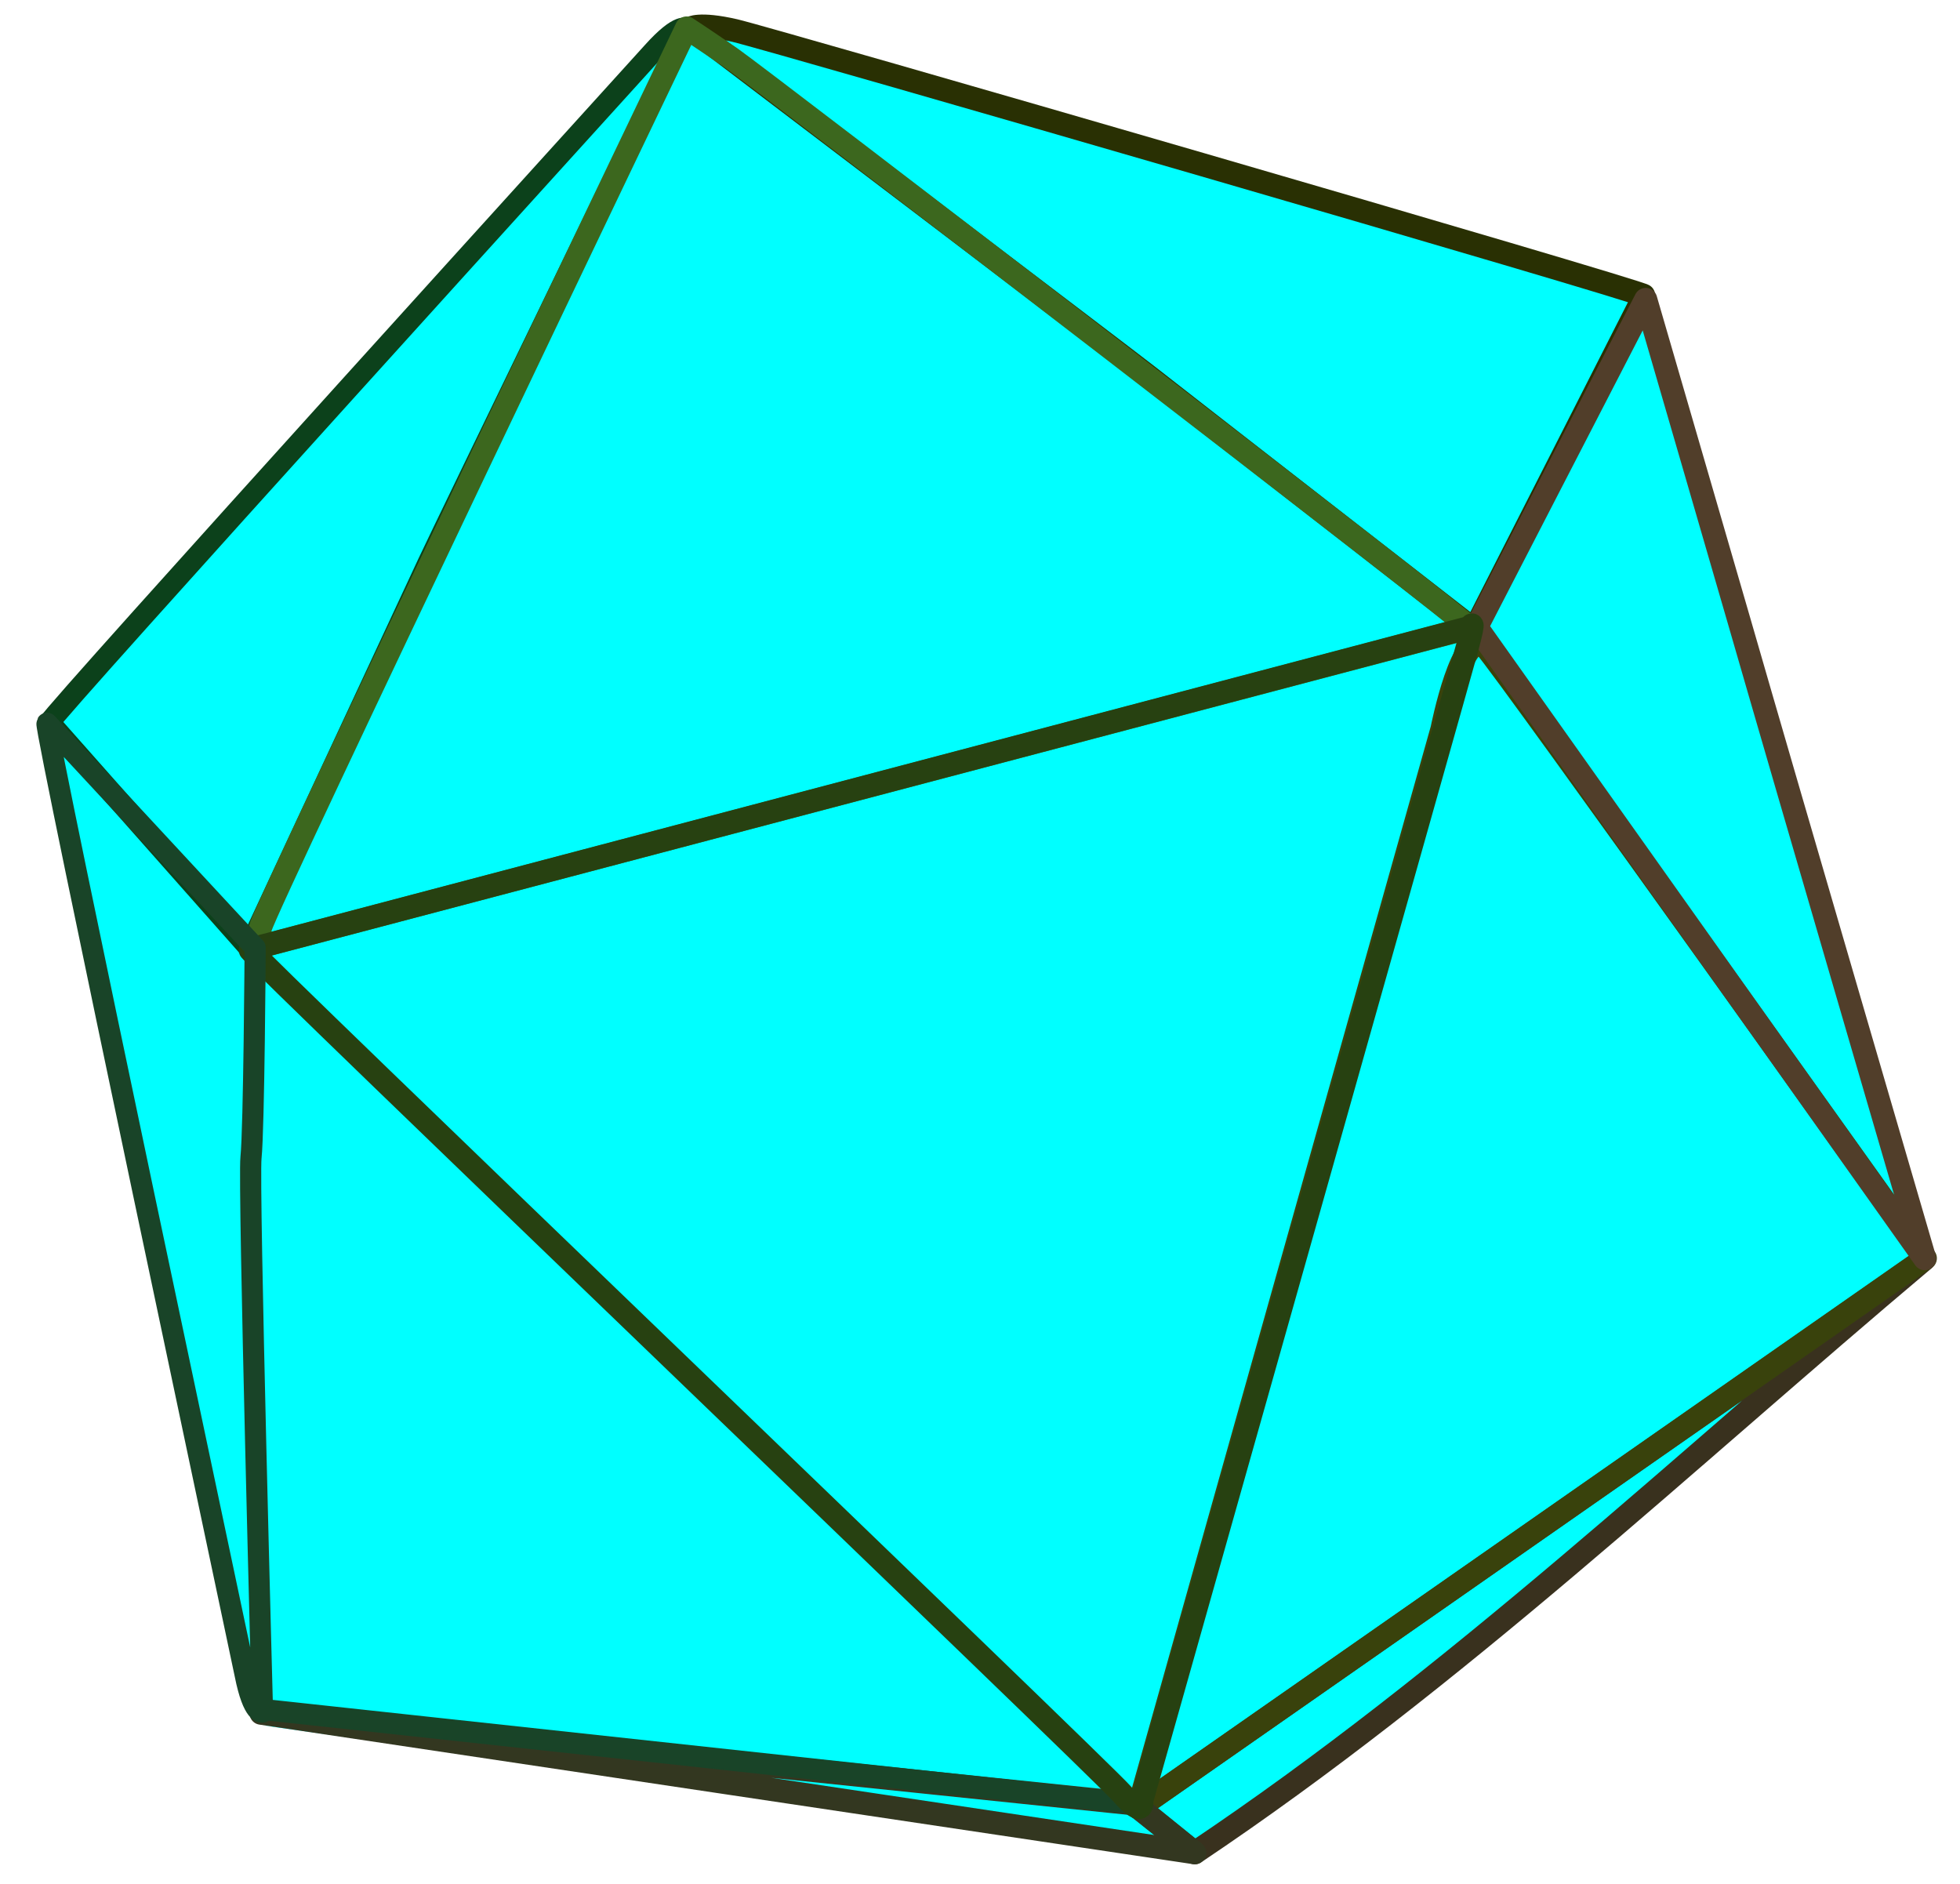 <?xml version="1.0" encoding="UTF-8" standalone="no"?>
<svg
   xmlns:dc="http://purl.org/dc/elements/1.1/"
   xmlns:cc="http://creativecommons.org/ns#"
   xmlns:rdf="http://www.w3.org/1999/02/22-rdf-syntax-ns#"
   xmlns:svg="http://www.w3.org/2000/svg"
   xmlns="http://www.w3.org/2000/svg"
   xmlns:sodipodi="http://sodipodi.sourceforge.net/DTD/sodipodi-0.dtd"
   xmlns:inkscape="http://www.inkscape.org/namespaces/inkscape"
   version="1.0"
   sodipodi:modified="true"
   inkscape:output_extension="org.inkscape.output.svg.inkscape"
   sodipodi:docname="Icosahedron.svg"
   inkscape:version="1.0 (4035a4fb49, 2020-05-01)"
   sodipodi:version="0.32"
   id="svg2"
   height="370"
   width="385">
  <defs
     id="defs4" />
  <sodipodi:namedview
     inkscape:window-maximized="1"
     showgrid="false"
     inkscape:document-rotation="0"
     height="370px"
     width="385px"
     inkscape:guide-bbox="true"
     showguides="true"
     inkscape:window-y="-8"
     inkscape:window-x="-8"
     inkscape:window-height="1017"
     inkscape:window-width="1920"
     inkscape:current-layer="g3394"
     inkscape:document-units="px"
     inkscape:cy="285.75518"
     inkscape:cx="442.36549"
     inkscape:zoom="0.98994948"
     inkscape:pageshadow="2"
     inkscape:pageopacity="0.0"
     objecttolerance="10"
     guidetolerance="10"
     gridtolerance="10000"
     borderopacity="1.0"
     bordercolor="#666666"
     pagecolor="#ffffff"
     id="base" />
  <g
     transform="translate(-211.958,-221.778)"
     id="layer1"
     inkscape:groupmode="layer"
     inkscape:label="Layer 1">
    <g
       id="g3394">
      <g
         style="fill:#00ffff"
         id="g13013"
         transform="matrix(0.606,0,0,0.606,737.127,274.646)">
        <path
           id="path2329"
           d="M -388.404,116.456 L -242.919,321.597 L -498.005,499.809 L -388.404,116.456 z "
           style="fill:#00ffff;fill-opacity:1;fill-rule:evenodd;stroke:none;stroke-width:1px;stroke-linecap:butt;stroke-linejoin:miter;stroke-opacity:1"
           sodipodi:nodetypes="cccc" />
        <path
           sodipodi:nodetypes="cccc"
           id="path3300"
           d="M -784.889,221.007 L -389.919,115.951 L -498.51,497.283 L -784.889,221.007 z "
           style="fill:#00ffff;fill-opacity:1;fill-rule:evenodd;stroke:none;stroke-width:1px;stroke-linecap:butt;stroke-linejoin:miter;stroke-opacity:1" />
        <path
           id="path4271"
           d="M -387.899,113.425 L -330.825,8.37 L -242.773,320.973 L -387.899,113.425 z "
           style="fill:#00ffff;fill-opacity:1;fill-rule:evenodd;stroke:none;stroke-width:1px;stroke-linecap:butt;stroke-linejoin:miter;stroke-opacity:1"
           sodipodi:nodetypes="cccc" />
        <path
           id="path4273"
           d="M -643.467,-80.524 L -332.845,6.854 L -390.424,113.93 L -643.467,-80.524 z "
           style="fill:#00ffff;fill-opacity:1;fill-rule:evenodd;stroke:none;stroke-width:1px;stroke-linecap:butt;stroke-linejoin:miter;stroke-opacity:1" />
        <path
           sodipodi:nodetypes="cccc"
           id="path5244"
           d="M -784.889,224.037 L -781.101,467.57 L -499.52,497.788 L -784.889,224.037 z "
           style="fill:#00ffff;fill-opacity:1;fill-rule:evenodd;stroke:none;stroke-width:1px;stroke-linecap:butt;stroke-linejoin:miter;stroke-opacity:1" />
        <path
           sodipodi:nodetypes="cccc"
           id="path6215"
           d="M -243.216,320.494 L -475.277,513.951 L -495.48,499.304 L -243.216,320.494 z "
           style="fill:#00ffff;fill-opacity:1;fill-rule:evenodd;stroke:none;stroke-width:1px;stroke-linecap:butt;stroke-linejoin:miter;stroke-opacity:1" />
        <path
           sodipodi:nodetypes="cccc"
           id="path7186"
           d="M -643.467,-76.483 L -785.394,219.996 L -393.454,114.436 L -643.467,-76.483 z "
           style="fill:#00ffff;fill-opacity:1;fill-rule:evenodd;stroke:none;stroke-width:1px;stroke-linecap:butt;stroke-linejoin:miter;stroke-opacity:1" />
        <path
           id="path8157"
           d="M -644.477,-79.009 L -785.394,217.471 L -850.548,147.771 L -644.477,-79.009 z "
           style="fill:#00ffff;fill-opacity:1;fill-rule:evenodd;stroke:none;stroke-width:1px;stroke-linecap:butt;stroke-linejoin:miter;stroke-opacity:1" />
        <path
           sodipodi:nodetypes="cccc"
           id="path9128"
           d="M -851.054,150.296 L -786.909,220.502 L -782.868,465.969 L -851.054,150.296 z "
           style="fill:#00ffff;fill-opacity:1;fill-rule:evenodd;stroke:none;stroke-width:1px;stroke-linecap:butt;stroke-linejoin:miter;stroke-opacity:1" />
        <path
           sodipodi:nodetypes="cccc"
           id="path10099"
           d="M -498.005,499.304 L -476.792,514.456 L -781.353,472.03 L -498.005,499.304 z "
           style="fill:#00ffff;fill-opacity:1;fill-rule:evenodd;stroke:none;stroke-width:1px;stroke-linecap:butt;stroke-linejoin:miter;stroke-opacity:1" />
        <path
           sodipodi:nodetypes="ccccccccccccccccccccccccccccccccccccc"
           id="path12039"
           d="M -640.949,-78.995 L -647.511,-77.995 L -600.042,37.661 L -848.011,142.724 L -845.511,148.786 L -601.542,44.224 L -671.261,314.443 L -769.23,216.974 L -781.355,221.005 L -675.292,321.005 L -783.386,460.411 L -779.824,469.505 L -670.23,323.536 L -475.768,514.958 L -474.268,506.364 L -664.167,320.005 L -394.48,249.786 L -479.692,509.855 L -476.792,511.943 L -471.23,507.88 L -470.23,502.849 L -388.917,250.286 L -247.613,326.726 L -244.582,318.664 L -387.386,245.755 L -331.824,12.911 L -340.417,22.505 L -391.949,240.193 L -591.949,40.693 L -334.855,10.38 L -341.417,4.318 L -595.98,36.661 L -640.949,-78.995 z M -595.98,45.755 L -396.48,245.255 L -667.199,316.474 L -595.98,45.755 z "
           style="opacity:0.33;fill:#00ffff;fill-rule:nonzero;stroke:none;stroke-width:1px;stroke-linecap:butt;stroke-linejoin:miter;stroke-opacity:1" />
      </g>
      <path
         style="fill:none;fill-opacity:1;fill-rule:evenodd;stroke:#39311e;stroke-width:4.533;stroke-linecap:butt;stroke-linejoin:round;stroke-miterlimit:4;stroke-dasharray:none;stroke-opacity:1"
         d="M 435.568,576.868 L 446.635,585.703 C 497.923,551.371 542.757,508.847 589.894,469.183 L 435.568,576.868 z "
         id="use3340"
         sodipodi:nodetypes="cccc" />
      <path
         sodipodi:nodetypes="ccscc"
         id="path3334"
         d="M 435.568,576.868 L 495.207,364.989 C 495.207,364.989 499.33,344.219 503.767,348.873 C 507.211,352.486 590.147,468.931 590.147,468.931 L 435.568,576.868 z "
         style="fill:none;fill-opacity:1;fill-rule:evenodd;stroke:#39420c;stroke-width:4.533;stroke-linecap:butt;stroke-linejoin:round;stroke-miterlimit:4;stroke-dasharray:none;stroke-opacity:1" />
      <path
         sodipodi:nodetypes="ccscsc"
         style="fill:none;fill-opacity:1;fill-rule:evenodd;stroke:#293003;stroke-width:4.533;stroke-linecap:butt;stroke-linejoin:round;stroke-miterlimit:4;stroke-dasharray:none;stroke-opacity:1"
         d="M 534.932,279.851 L 501.553,345.473 C 501.553,345.473 442.101,299.262 437.737,295.819 C 433.819,292.728 347.61,227.3 347.61,227.3 C 347.61,227.3 349.174,226.141 356.288,227.775 C 362.949,229.305 534.994,279.135 534.932,279.851 z "
         id="path3330" />
      <path
         id="path3336"
         d="M 221.696,363.678 L 260.841,407.925 C 260.841,407.925 293.669,337.532 296.079,332.288 C 298.243,327.58 346.827,227.467 346.827,227.467 C 346.827,227.467 345.607,225.97 340.16,232.031 C 337.25,235.27 221.661,362.587 221.696,363.678 z "
         style="fill:none;fill-opacity:1;fill-rule:evenodd;stroke:#0c411b;stroke-width:4.157;stroke-linecap:butt;stroke-linejoin:round;stroke-miterlimit:4;stroke-dasharray:none;stroke-opacity:1"
         sodipodi:nodetypes="ccscsc" />
      <path
         id="path3328"
         d="M 500.605,345.079 L 264.111,407.461 C 264.111,407.461 261.861,408.747 263.146,403.925 C 264.432,399.102 346.821,227.276 346.821,227.276 C 346.821,227.276 349.461,228.974 355.477,233.108 C 361.111,236.978 500.927,344.436 500.605,345.079 z "
         style="fill:none;fill-opacity:1;fill-rule:evenodd;stroke:#3c671e;stroke-width:4.533;stroke-linecap:butt;stroke-linejoin:round;stroke-miterlimit:4;stroke-dasharray:none;stroke-opacity:1"
         sodipodi:nodetypes="ccscsc" />
      <path
         sodipodi:nodetypes="cccc"
         id="path3344"
         d="M 434.81,576.111 L 446.635,585.703 L 263.234,558.29 L 434.81,576.111 z "
         style="fill:none;fill-opacity:1;fill-rule:evenodd;stroke:#333720;stroke-width:4.533;stroke-linecap:butt;stroke-linejoin:round;stroke-miterlimit:4;stroke-dasharray:none;stroke-opacity:1" />
      <path
         inkscape:transform-center-x="9.7622278"
         inkscape:transform-center-y="-101.61778"
         id="path3346"
         d="M 435.472,576.17 L 263.332,557.527 L 435.472,576.17 z "
         style="fill:none;fill-opacity:1;fill-rule:evenodd;stroke:#194428;stroke-width:4.157;stroke-linecap:butt;stroke-linejoin:round;stroke-miterlimit:4;stroke-dasharray:none;stroke-opacity:1"
         sodipodi:nodetypes="ccc" />
      <path
         id="path3332"
         d="M 502.013,344.956 L 535.222,280.594 C 535.222,280.594 556.248,352.898 557.762,358.246 C 559.121,363.049 590.033,469.013 590.033,469.013 L 502.013,344.956 z "
         style="fill:none;fill-opacity:1;fill-rule:evenodd;stroke:#513e2a;stroke-width:4.533;stroke-linecap:butt;stroke-linejoin:round;stroke-miterlimit:4;stroke-dasharray:none;stroke-opacity:1"
         sodipodi:nodetypes="ccscc" />
      <path
         style="fill:none;fill-opacity:1;fill-rule:evenodd;stroke:#274111;stroke-width:4.533;stroke-linecap:butt;stroke-linejoin:round;stroke-miterlimit:4;stroke-dasharray:none;stroke-opacity:1"
         d="M 261.019,408.254 L 500.76,344.989 C 500.76,344.989 501.874,342.567 500.209,348.778 C 498.917,353.599 436.232,575.429 436.232,575.429 C 436.232,575.429 436.875,579.287 432.374,574.143 C 427.873,569 260.698,408.897 261.019,408.254 z "
         id="path2357"
         sodipodi:nodetypes="ccscsc" />
      <path
         sodipodi:nodetypes="ccscsc"
         style="fill:none;fill-opacity:1;fill-rule:evenodd;stroke:#194428;stroke-width:4.157;stroke-linecap:butt;stroke-linejoin:round;stroke-miterlimit:4;stroke-dasharray:none;stroke-opacity:1"
         d="M 221.187,363.848 L 262.079,407.932 C 262.079,407.932 261.865,443.434 261.26,449.173 C 260.716,454.326 263.521,558.069 263.521,558.069 C 263.521,558.069 261.706,558.733 260.118,550.742 C 259.269,546.471 220.6,364.768 221.187,363.848 z "
         id="path3338"
         inkscape:transform-center-y="-101.61778"
         inkscape:transform-center-x="9.7622278" />
    </g>
  </g>
</svg>
